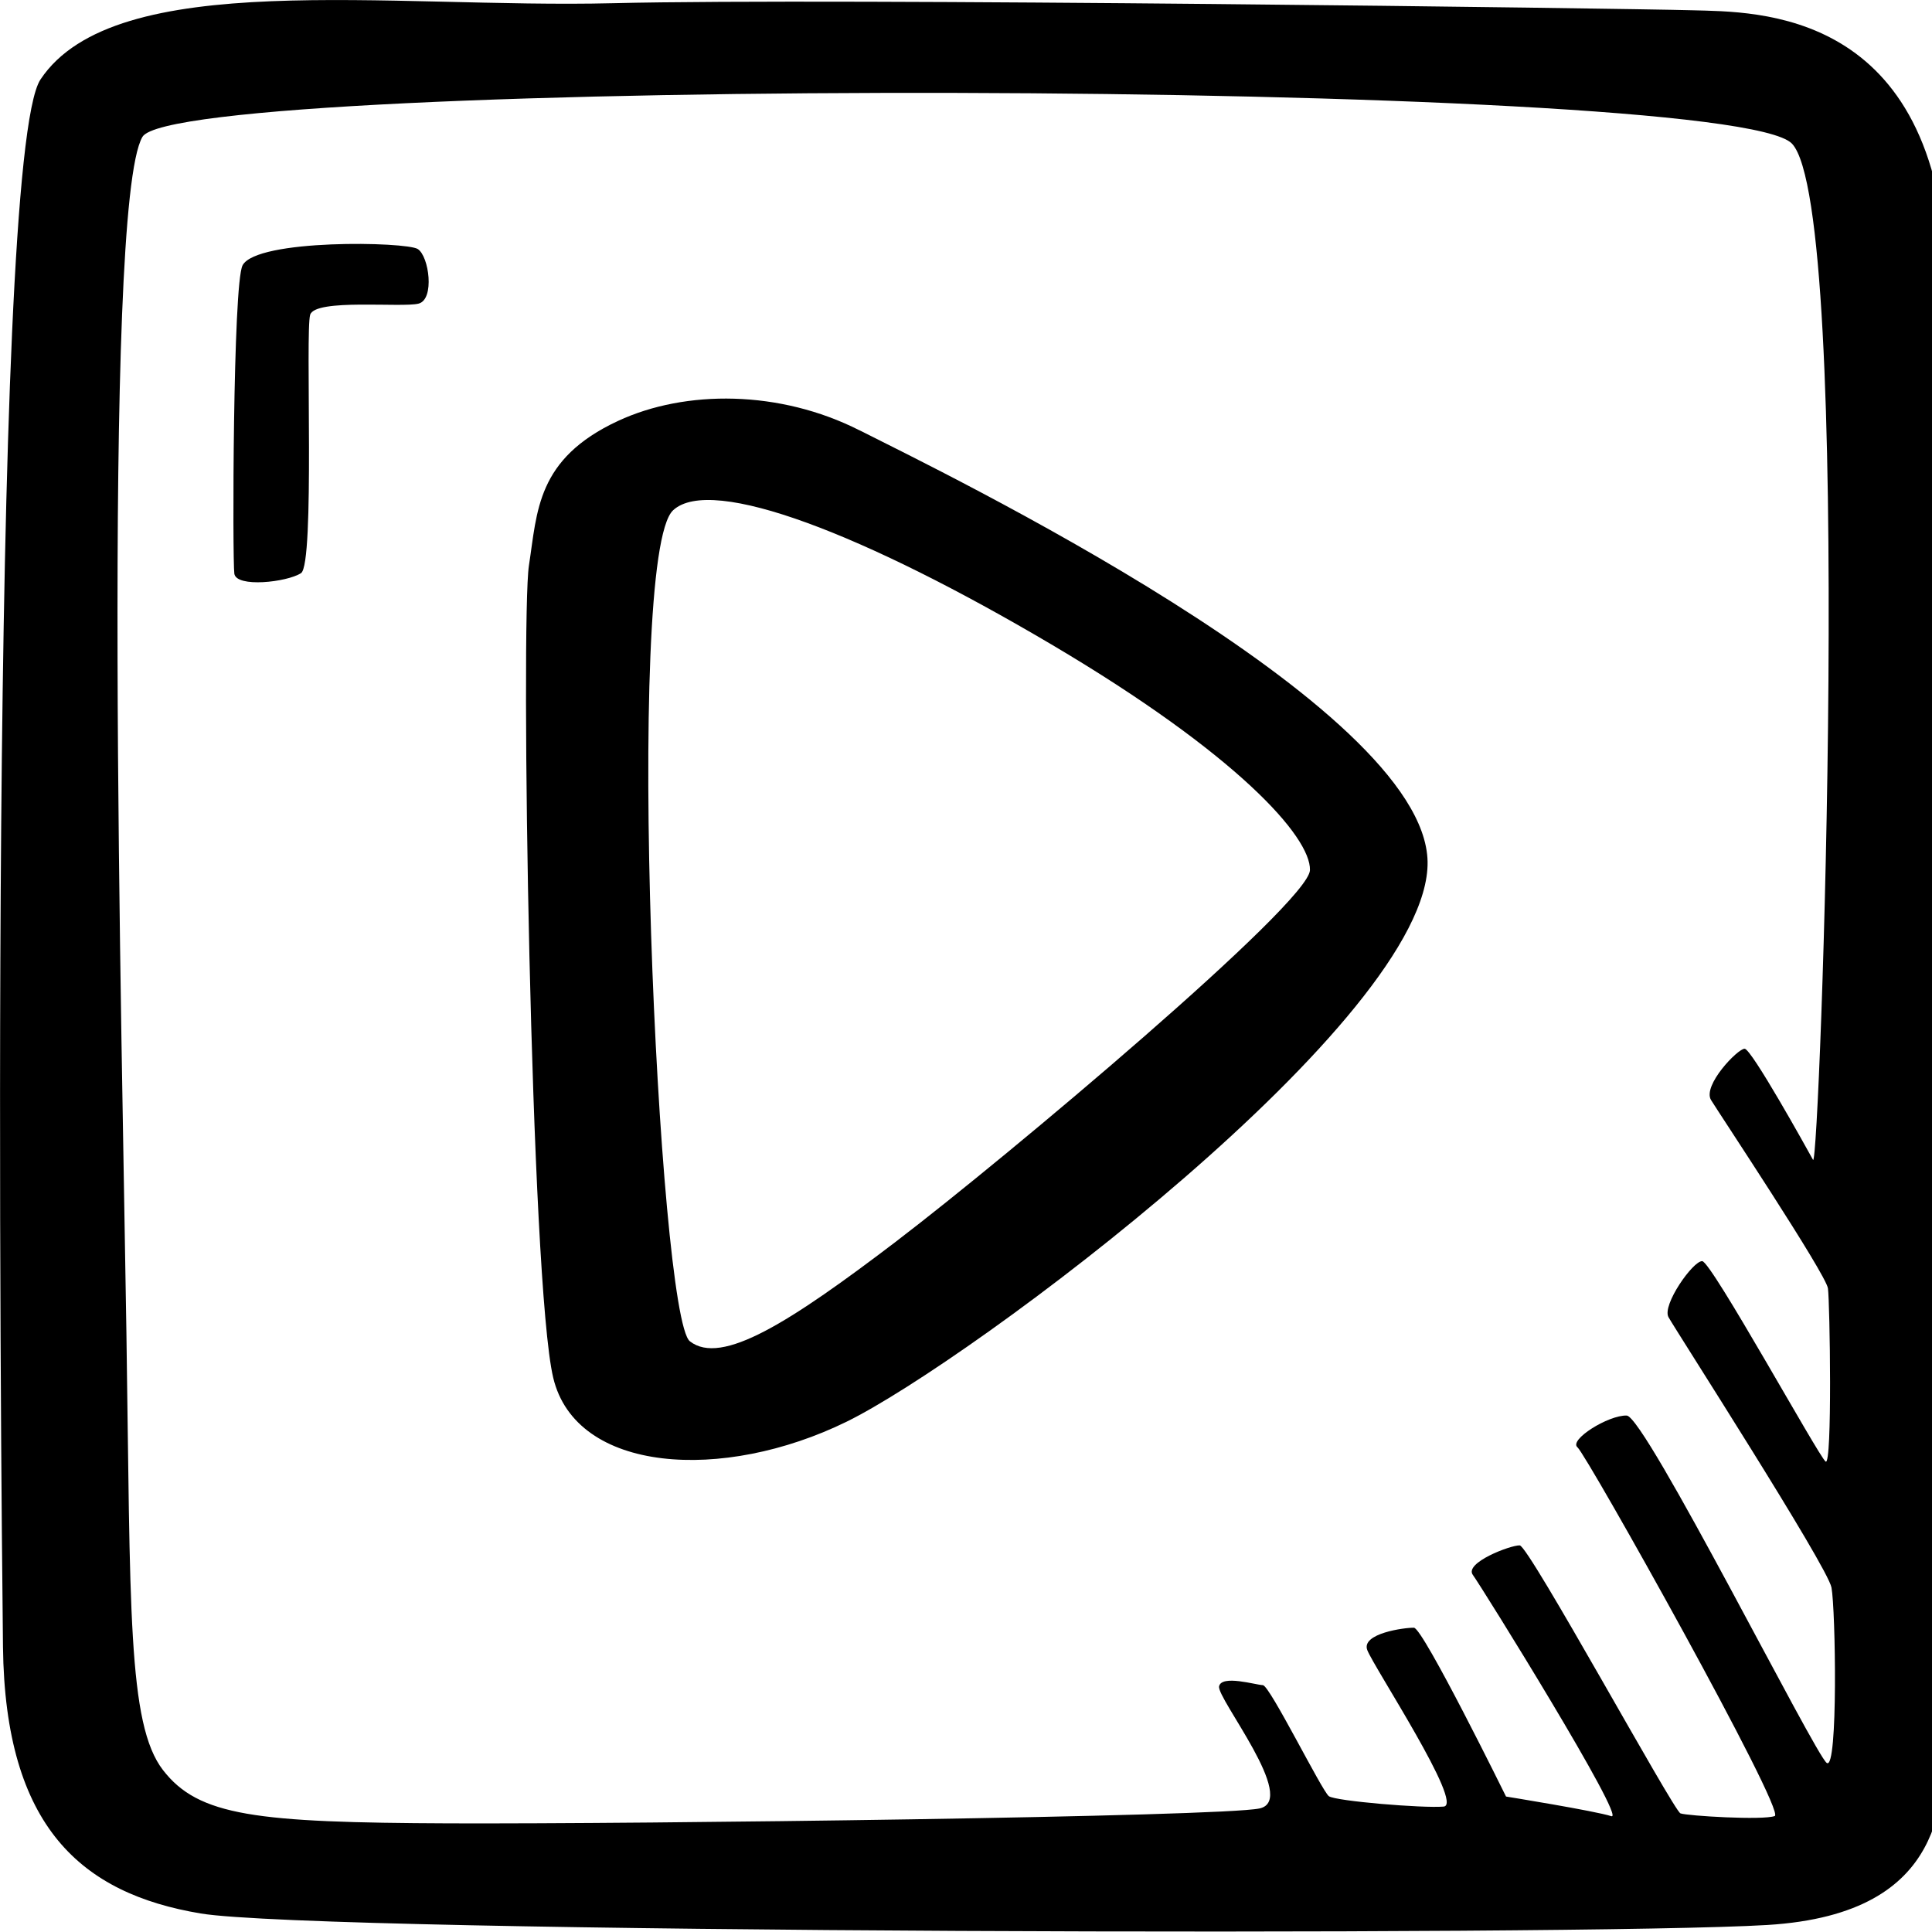 <svg width="35" height="35" xmlns="http://www.w3.org/2000/svg">

 <g>
  <title>background</title>
  <rect fill="none" id="canvas_background" height="37" width="37" y="-1" x="-1"/>
 </g>
 <g>
  <title>Layer 1</title>
  <path  id="svg_1" d="m35.275,5.003c-0.161,-4.862 -3.456,-4.784 -4.622,-4.817c-1.166,-0.033 -15.5,-0.227 -19.545,-0.128c-4.047,0.1 -9.018,-0.656 -10.374,1.381c-0.957,1.434 -0.716,25.127 -0.68,28.395c0.038,3.268 1.423,4.469 3.58,4.83s24.999,0.413 28.38,0.209s3.107,-2.404 3.298,-3.301c0.191,-0.897 0.124,-21.705 -0.038,-26.567l0.001,-0.001zm-2.182,26.934c-0.205,-0.135 -3.291,-6.284 -3.624,-6.293c-0.333,-0.01 -1.054,0.442 -0.891,0.576c0.164,0.134 3.783,6.599 3.573,6.679c-0.21,0.08 -1.584,-0.002 -1.708,-0.048c-0.124,-0.046 -2.746,-4.85 -2.912,-4.855c-0.167,-0.005 -1.009,0.316 -0.849,0.535c0.162,0.22 2.798,4.465 2.509,4.371c-0.29,-0.095 -1.908,-0.356 -1.908,-0.356s-1.502,-3.052 -1.668,-3.058c-0.166,-0.004 -0.962,0.102 -0.845,0.406c0.116,0.304 1.759,2.802 1.383,2.834c-0.376,0.032 -1.956,-0.099 -2.079,-0.188c-0.123,-0.089 -1.072,-2.008 -1.196,-2.012c-0.126,-0.003 -0.746,-0.193 -0.793,0.021c-0.048,0.213 1.445,2.062 0.732,2.213c-0.712,0.151 -11.178,0.283 -14.679,0.27c-3.501,-0.014 -4.539,-0.13 -5.185,-0.965s-0.588,-2.94 -0.663,-7.929c-0.073,-4.99 -0.452,-20.39 0.29,-21.658c0.641,-1.094 28.748,-1.071 29.883,0.122c1.135,1.193 0.5,18.628 0.382,18.41c-0.12,-0.218 -1.114,-2.009 -1.239,-2.013c-0.125,-0.003 -0.768,0.667 -0.609,0.929c0.161,0.262 2.084,3.154 2.118,3.413c0.035,0.258 0.081,3.226 -0.042,3.137c-0.123,-0.089 -2.07,-3.627 -2.236,-3.631c-0.167,-0.006 -0.731,0.796 -0.611,1.014c0.119,0.218 2.88,4.51 2.953,4.899c0.074,0.389 0.121,3.313 -0.084,3.178l-0.001,0.001zm-17.526,-24.143c-1.439,-0.729 -3.148,-0.738 -4.372,-0.168c-1.478,0.688 -1.461,1.635 -1.613,2.619c-0.151,0.984 0.028,12.983 0.44,14.714c0.412,1.732 3.076,1.893 5.314,0.797c2.239,-1.097 10.575,-7.308 10.526,-10.146c-0.05,-2.84 -8.856,-7.088 -10.295,-7.817zm0.69,14.679c-1.957,1.491 -3.187,2.273 -3.759,1.826c-0.571,-0.446 -1.202,-14.221 -0.304,-15.055c0.696,-0.646 3.489,0.443 6.854,2.431c3.365,1.988 4.7,3.488 4.683,4.088s-5.517,5.217 -7.474,6.709zm-11.863,-17.665c-0.176,0.338 -0.184,5.325 -0.149,5.584c0.034,0.258 0.954,0.156 1.208,-0.009c0.255,-0.165 0.075,-4.383 0.166,-4.681c0.092,-0.298 1.672,-0.124 1.965,-0.202c0.293,-0.077 0.19,-0.854 -0.015,-0.988c-0.205,-0.134 -2.924,-0.189 -3.176,0.297l0.001,-0.001z"/>
 </g>
</svg>